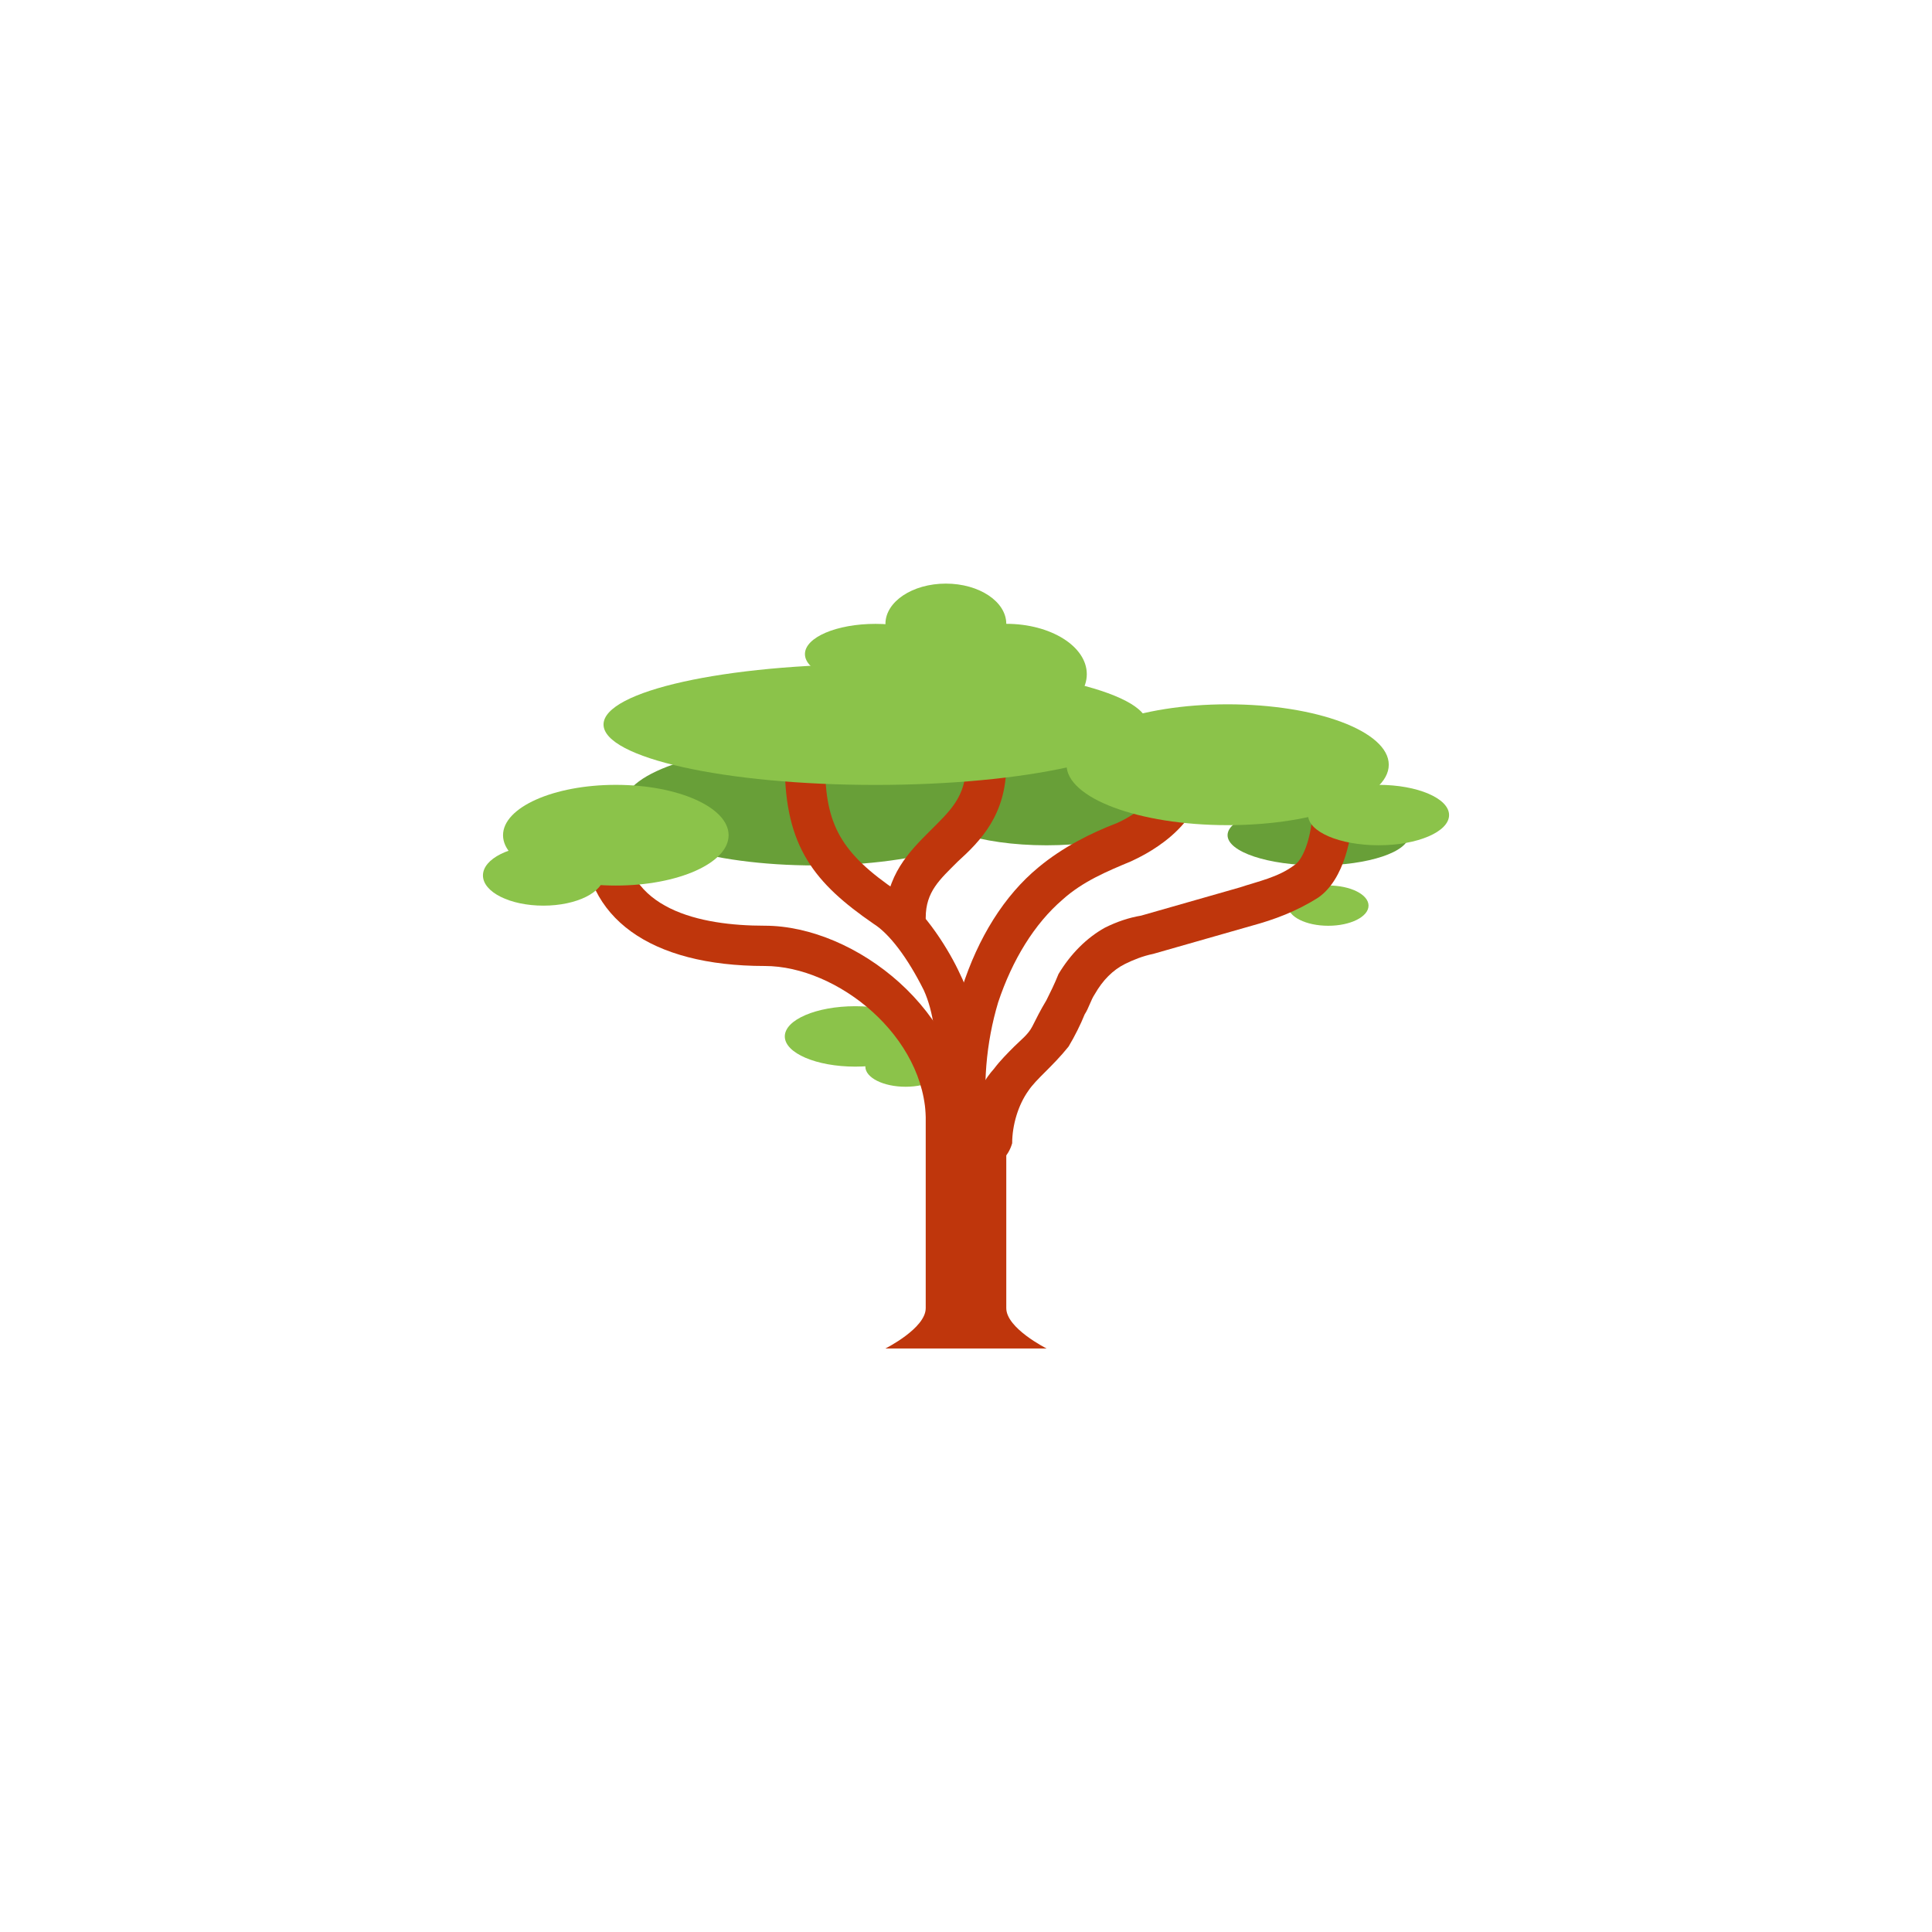 <?xml version="1.0" encoding="UTF-8" standalone="no" ?>
<!DOCTYPE svg PUBLIC "-//W3C//DTD SVG 1.1//EN" "http://www.w3.org/Graphics/SVG/1.1/DTD/svg11.dtd">
<svg xmlns="http://www.w3.org/2000/svg" xmlns:xlink="http://www.w3.org/1999/xlink" version="1.1" width="400" height="400" viewBox="0 0 400 400" xml:space="preserve">
<desc>Created with Fabric.js 3.6.2</desc>
<defs>
</defs>
<g transform="matrix(4.17 0 0 4.17 187.5 220.83)" id="Layer_1"  >
<ellipse style="stroke: none; stroke-width: 1; stroke-dasharray: none; stroke-linecap: butt; stroke-dashoffset: 0; stroke-linejoin: miter; stroke-miterlimit: 4; fill: rgb(139,195,74); fill-rule: nonzero; opacity: 1;"  cx="0" cy="0" rx="2" ry="1" />
</g>
<g transform="matrix(4.17 0 0 4.17 177.08 214.58)" id="Layer_1"  >
<ellipse style="stroke: none; stroke-width: 1; stroke-dasharray: none; stroke-linecap: butt; stroke-dashoffset: 0; stroke-linejoin: miter; stroke-miterlimit: 4; fill: rgb(139,195,74); fill-rule: nonzero; opacity: 1;"  cx="0" cy="0" rx="3.5" ry="1.5" />
</g>
<g transform="matrix(4.17 0 0 4.17 216.67 166.67)" id="Layer_1"  >
<ellipse style="stroke: none; stroke-width: 1; stroke-dasharray: none; stroke-linecap: butt; stroke-dashoffset: 0; stroke-linejoin: miter; stroke-miterlimit: 4; fill: rgb(104,159,56); fill-rule: nonzero; opacity: 1;"  cx="0" cy="0" rx="6" ry="2" />
</g>
<g transform="matrix(4.17 0 0 4.17 272.92 172.92)" id="Layer_1"  >
<ellipse style="stroke: none; stroke-width: 1; stroke-dasharray: none; stroke-linecap: butt; stroke-dashoffset: 0; stroke-linejoin: miter; stroke-miterlimit: 4; fill: rgb(104,159,56); fill-rule: nonzero; opacity: 1;"  cx="0" cy="0" rx="4.5" ry="1.5" />
</g>
<g transform="matrix(4.17 0 0 4.17 168.75 166.67)" id="Layer_1"  >
<ellipse style="stroke: none; stroke-width: 1; stroke-dasharray: none; stroke-linecap: butt; stroke-dashoffset: 0; stroke-linejoin: miter; stroke-miterlimit: 4; fill: rgb(104,159,56); fill-rule: nonzero; opacity: 1;"  cx="0" cy="0" rx="9.5" ry="3" />
</g>
<g transform="matrix(4.17 0 0 4.17 275 187.5)" id="Layer_1"  >
<ellipse style="stroke: none; stroke-width: 1; stroke-dasharray: none; stroke-linecap: butt; stroke-dashoffset: 0; stroke-linejoin: miter; stroke-miterlimit: 4; fill: rgb(139,195,74); fill-rule: nonzero; opacity: 1;"  cx="0" cy="0" rx="2" ry="1" />
</g>
<g transform="matrix(4.17 0 0 4.17 200 252.08)" id="Layer_1"  >
<path style="stroke: none; stroke-width: 1; stroke-dasharray: none; stroke-linecap: butt; stroke-dashoffset: 0; stroke-linejoin: miter; stroke-miterlimit: 4; fill: rgb(191,54,12); fill-rule: nonzero; opacity: 1;"  transform=" translate(-24, -36.5)" d="M 26 41 V 30 h -4 v 11 c 0 1 -2 2 -2 2 h 8 C 28 43 26 42 26 41 z" stroke-linecap="round" />
</g>
<g transform="matrix(4.17 0 0 4.17 240.21 202.5)" id="Layer_1"  >
<path style="stroke: none; stroke-width: 1; stroke-dasharray: none; stroke-linecap: butt; stroke-dashoffset: 0; stroke-linejoin: miter; stroke-miterlimit: 4; fill: rgb(191,54,12); fill-rule: nonzero; opacity: 1;"  transform=" translate(-33.65, -24.6)" d="M 25.1 33.9 c -0.5 0 -1 -0.4 -1 -1 c 0 -1.4 0.4 -2.8 1.3 -3.8 c 0.3 -0.4 0.7 -0.8 1 -1.1 c 0.3 -0.3 0.7 -0.6 0.9 -1 c 0.2 -0.4 0.4 -0.8 0.7 -1.3 c 0.2 -0.4 0.4 -0.8 0.6 -1.3 c 0.6 -1 1.4 -1.8 2.3 -2.3 c 0.6 -0.3 1.2 -0.5 1.8 -0.6 l 4.9 -1.4 c 0.9 -0.3 1.9 -0.5 2.7 -1.1 c 0.5 -0.3 0.9 -1.6 0.9 -2.7 c 0 -0.6 0.4 -1 1 -1 s 1 0.4 1 1 c 0 1.2 -0.4 3.4 -1.7 4.3 c -1.1 0.7 -2.2 1.1 -3.3 1.4 l -4.9 1.4 c -0.5 0.1 -1 0.3 -1.4 0.5 c -0.6 0.3 -1.1 0.8 -1.5 1.5 c -0.2 0.3 -0.3 0.7 -0.5 1 c -0.2 0.5 -0.5 1.1 -0.8 1.6 c -0.4 0.5 -0.8 0.9 -1.2 1.3 c -0.3 0.3 -0.6 0.6 -0.8 0.9 c -0.5 0.7 -0.8 1.7 -0.8 2.6 C 26.1 33.5 25.6 33.9 25.1 33.9 C 25.1 33.9 25.1 33.9 25.1 33.9 z" stroke-linecap="round" />
</g>
<g transform="matrix(4.17 0 0 4.17 160.42 202.5)" id="Layer_1"  >
<path style="stroke: none; stroke-width: 1; stroke-dasharray: none; stroke-linecap: butt; stroke-dashoffset: 0; stroke-linejoin: miter; stroke-miterlimit: 4; fill: rgb(191,54,12); fill-rule: nonzero; opacity: 1;"  transform=" translate(-14.5, -24.6)" d="M 23 32.7 c -0.6 0 -1 -0.4 -1 -1 c 0 -4.2 -4.4 -7.7 -8 -7.7 c -5.7 0 -9 -2.4 -9 -6.5 c 0 -0.6 0.4 -1 1 -1 s 1 0.4 1 1 c 0 3.7 3.8 4.5 7 4.5 c 4.5 0 10 4.3 10 9.7 C 24 32.3 23.6 32.7 23 32.7 z" stroke-linecap="round" />
</g>
<g transform="matrix(4.17 0 0 4.17 222.84 196.88)" id="Layer_1"  >
<path style="stroke: none; stroke-width: 1; stroke-dasharray: none; stroke-linecap: butt; stroke-dashoffset: 0; stroke-linejoin: miter; stroke-miterlimit: 4; fill: rgb(191,54,12); fill-rule: nonzero; opacity: 1;"  transform=" translate(-29.48, -23.25)" d="M 24.2 33.3 c -0.5 0 -0.9 -0.4 -1 -0.9 c -0.3 -2.6 -0.1 -5.1 0.6 -7.3 c 0.8 -2.5 2.1 -4.6 3.8 -6 c 1.2 -1 2.6 -1.7 3.9 -2.2 c 0 0 2.4 -1 2.4 -2.8 c 0 -0.6 0.4 -1 1 -1 s 1 0.4 1 1 c 0 3.1 -3.3 4.5 -3.7 4.7 c -1.2 0.5 -2.4 1 -3.4 1.9 c -1.4 1.2 -2.5 3 -3.2 5.1 c -0.6 2 -0.8 4.2 -0.5 6.5 c 0.1 0.5 -0.3 1 -0.9 1.1 C 24.3 33.3 24.2 33.3 24.2 33.3 z" stroke-linecap="round" />
</g>
<g transform="matrix(4.17 0 0 4.17 183.13 198.96)" id="Layer_1"  >
<path style="stroke: none; stroke-width: 1; stroke-dasharray: none; stroke-linecap: butt; stroke-dashoffset: 0; stroke-linejoin: miter; stroke-miterlimit: 4; fill: rgb(191,54,12); fill-rule: nonzero; opacity: 1;"  transform=" translate(-19.95, -23.75)" d="M 23.9 34.5 c -0.5 0 -1 -0.4 -1 -0.9 c -0.1 -1.5 -0.2 -3 -0.3 -4.6 c -0.1 -1.4 -0.2 -2.7 -0.7 -3.8 c -0.8 -1.6 -1.7 -2.8 -2.5 -3.3 c -2.9 -2 -4.4 -3.8 -4.4 -7.9 c 0 -0.6 0.4 -1 1 -1 s 1 0.4 1 1 c 0 3 0.8 4.4 3.6 6.3 c 1.4 1 2.6 3 3.1 4.1 c 0.7 1.4 0.8 2.8 0.9 4.5 c 0.1 1.5 0.2 3.1 0.3 4.6 C 24.9 34 24.5 34.5 23.9 34.5 C 23.9 34.5 23.9 34.5 23.9 34.5 z" stroke-linecap="round" />
</g>
<g transform="matrix(4.17 0 0 4.17 195.83 174.17)" id="Layer_1"  >
<path style="stroke: none; stroke-width: 1; stroke-dasharray: none; stroke-linecap: butt; stroke-dashoffset: 0; stroke-linejoin: miter; stroke-miterlimit: 4; fill: rgb(191,54,12); fill-rule: nonzero; opacity: 1;"  transform=" translate(-23, -17.8)" d="M 21 22.6 c -0.6 0 -1 -0.4 -1 -1 c 0 -2.1 1.2 -3.3 2.2 -4.3 c 1 -1 1.8 -1.7 1.8 -3.3 c 0 -0.6 0.4 -1 1 -1 c 0.6 0 1 0.4 1 1 c 0 2.5 -1.3 3.8 -2.4 4.8 c -0.9 0.9 -1.6 1.5 -1.6 2.8 C 22 22.2 21.6 22.6 21 22.6 z" stroke-linecap="round" />
</g>
<g transform="matrix(4.17 0 0 4.17 195.83 129.17)" id="Layer_1"  >
<ellipse style="stroke: none; stroke-width: 1; stroke-dasharray: none; stroke-linecap: butt; stroke-dashoffset: 0; stroke-linejoin: miter; stroke-miterlimit: 4; fill: rgb(139,195,74); fill-rule: nonzero; opacity: 1;"  cx="0" cy="0" rx="3" ry="2" />
</g>
<g transform="matrix(4.17 0 0 4.17 181.25 135.42)" id="Layer_1"  >
<ellipse style="stroke: none; stroke-width: 1; stroke-dasharray: none; stroke-linecap: butt; stroke-dashoffset: 0; stroke-linejoin: miter; stroke-miterlimit: 4; fill: rgb(139,195,74); fill-rule: nonzero; opacity: 1;"  cx="0" cy="0" rx="3.5" ry="1.5" />
</g>
<g transform="matrix(4.17 0 0 4.17 181.25 150)" id="Layer_1"  >
<ellipse style="stroke: none; stroke-width: 1; stroke-dasharray: none; stroke-linecap: butt; stroke-dashoffset: 0; stroke-linejoin: miter; stroke-miterlimit: 4; fill: rgb(139,195,74); fill-rule: nonzero; opacity: 1;"  cx="0" cy="0" rx="13.5" ry="3" />
</g>
<g transform="matrix(4.17 0 0 4.17 208.33 139.58)" id="Layer_1"  >
<ellipse style="stroke: none; stroke-width: 1; stroke-dasharray: none; stroke-linecap: butt; stroke-dashoffset: 0; stroke-linejoin: miter; stroke-miterlimit: 4; fill: rgb(139,195,74); fill-rule: nonzero; opacity: 1;"  cx="0" cy="0" rx="4" ry="2.5" />
</g>
<g transform="matrix(4.17 0 0 4.17 127.5 172.92)" id="Layer_1"  >
<ellipse style="stroke: none; stroke-width: 1; stroke-dasharray: none; stroke-linecap: butt; stroke-dashoffset: 0; stroke-linejoin: miter; stroke-miterlimit: 4; fill: rgb(139,195,74); fill-rule: nonzero; opacity: 1;"  cx="0" cy="0" rx="5.6" ry="2.5" />
</g>
<g transform="matrix(4.17 0 0 4.17 112.5 181.25)" id="Layer_1"  >
<ellipse style="stroke: none; stroke-width: 1; stroke-dasharray: none; stroke-linecap: butt; stroke-dashoffset: 0; stroke-linejoin: miter; stroke-miterlimit: 4; fill: rgb(139,195,74); fill-rule: nonzero; opacity: 1;"  cx="0" cy="0" rx="3" ry="1.5" />
</g>
<g transform="matrix(4.17 0 0 4.17 254.17 158.33)" id="Layer_1"  >
<ellipse style="stroke: none; stroke-width: 1; stroke-dasharray: none; stroke-linecap: butt; stroke-dashoffset: 0; stroke-linejoin: miter; stroke-miterlimit: 4; fill: rgb(139,195,74); fill-rule: nonzero; opacity: 1;"  cx="0" cy="0" rx="8" ry="3" />
</g>
<g transform="matrix(4.17 0 0 4.17 285.42 168.75)" id="Layer_1"  >
<ellipse style="stroke: none; stroke-width: 1; stroke-dasharray: none; stroke-linecap: butt; stroke-dashoffset: 0; stroke-linejoin: miter; stroke-miterlimit: 4; fill: rgb(139,195,74); fill-rule: nonzero; opacity: 1;"  cx="0" cy="0" rx="3.5" ry="1.5" />
</g>
</svg>